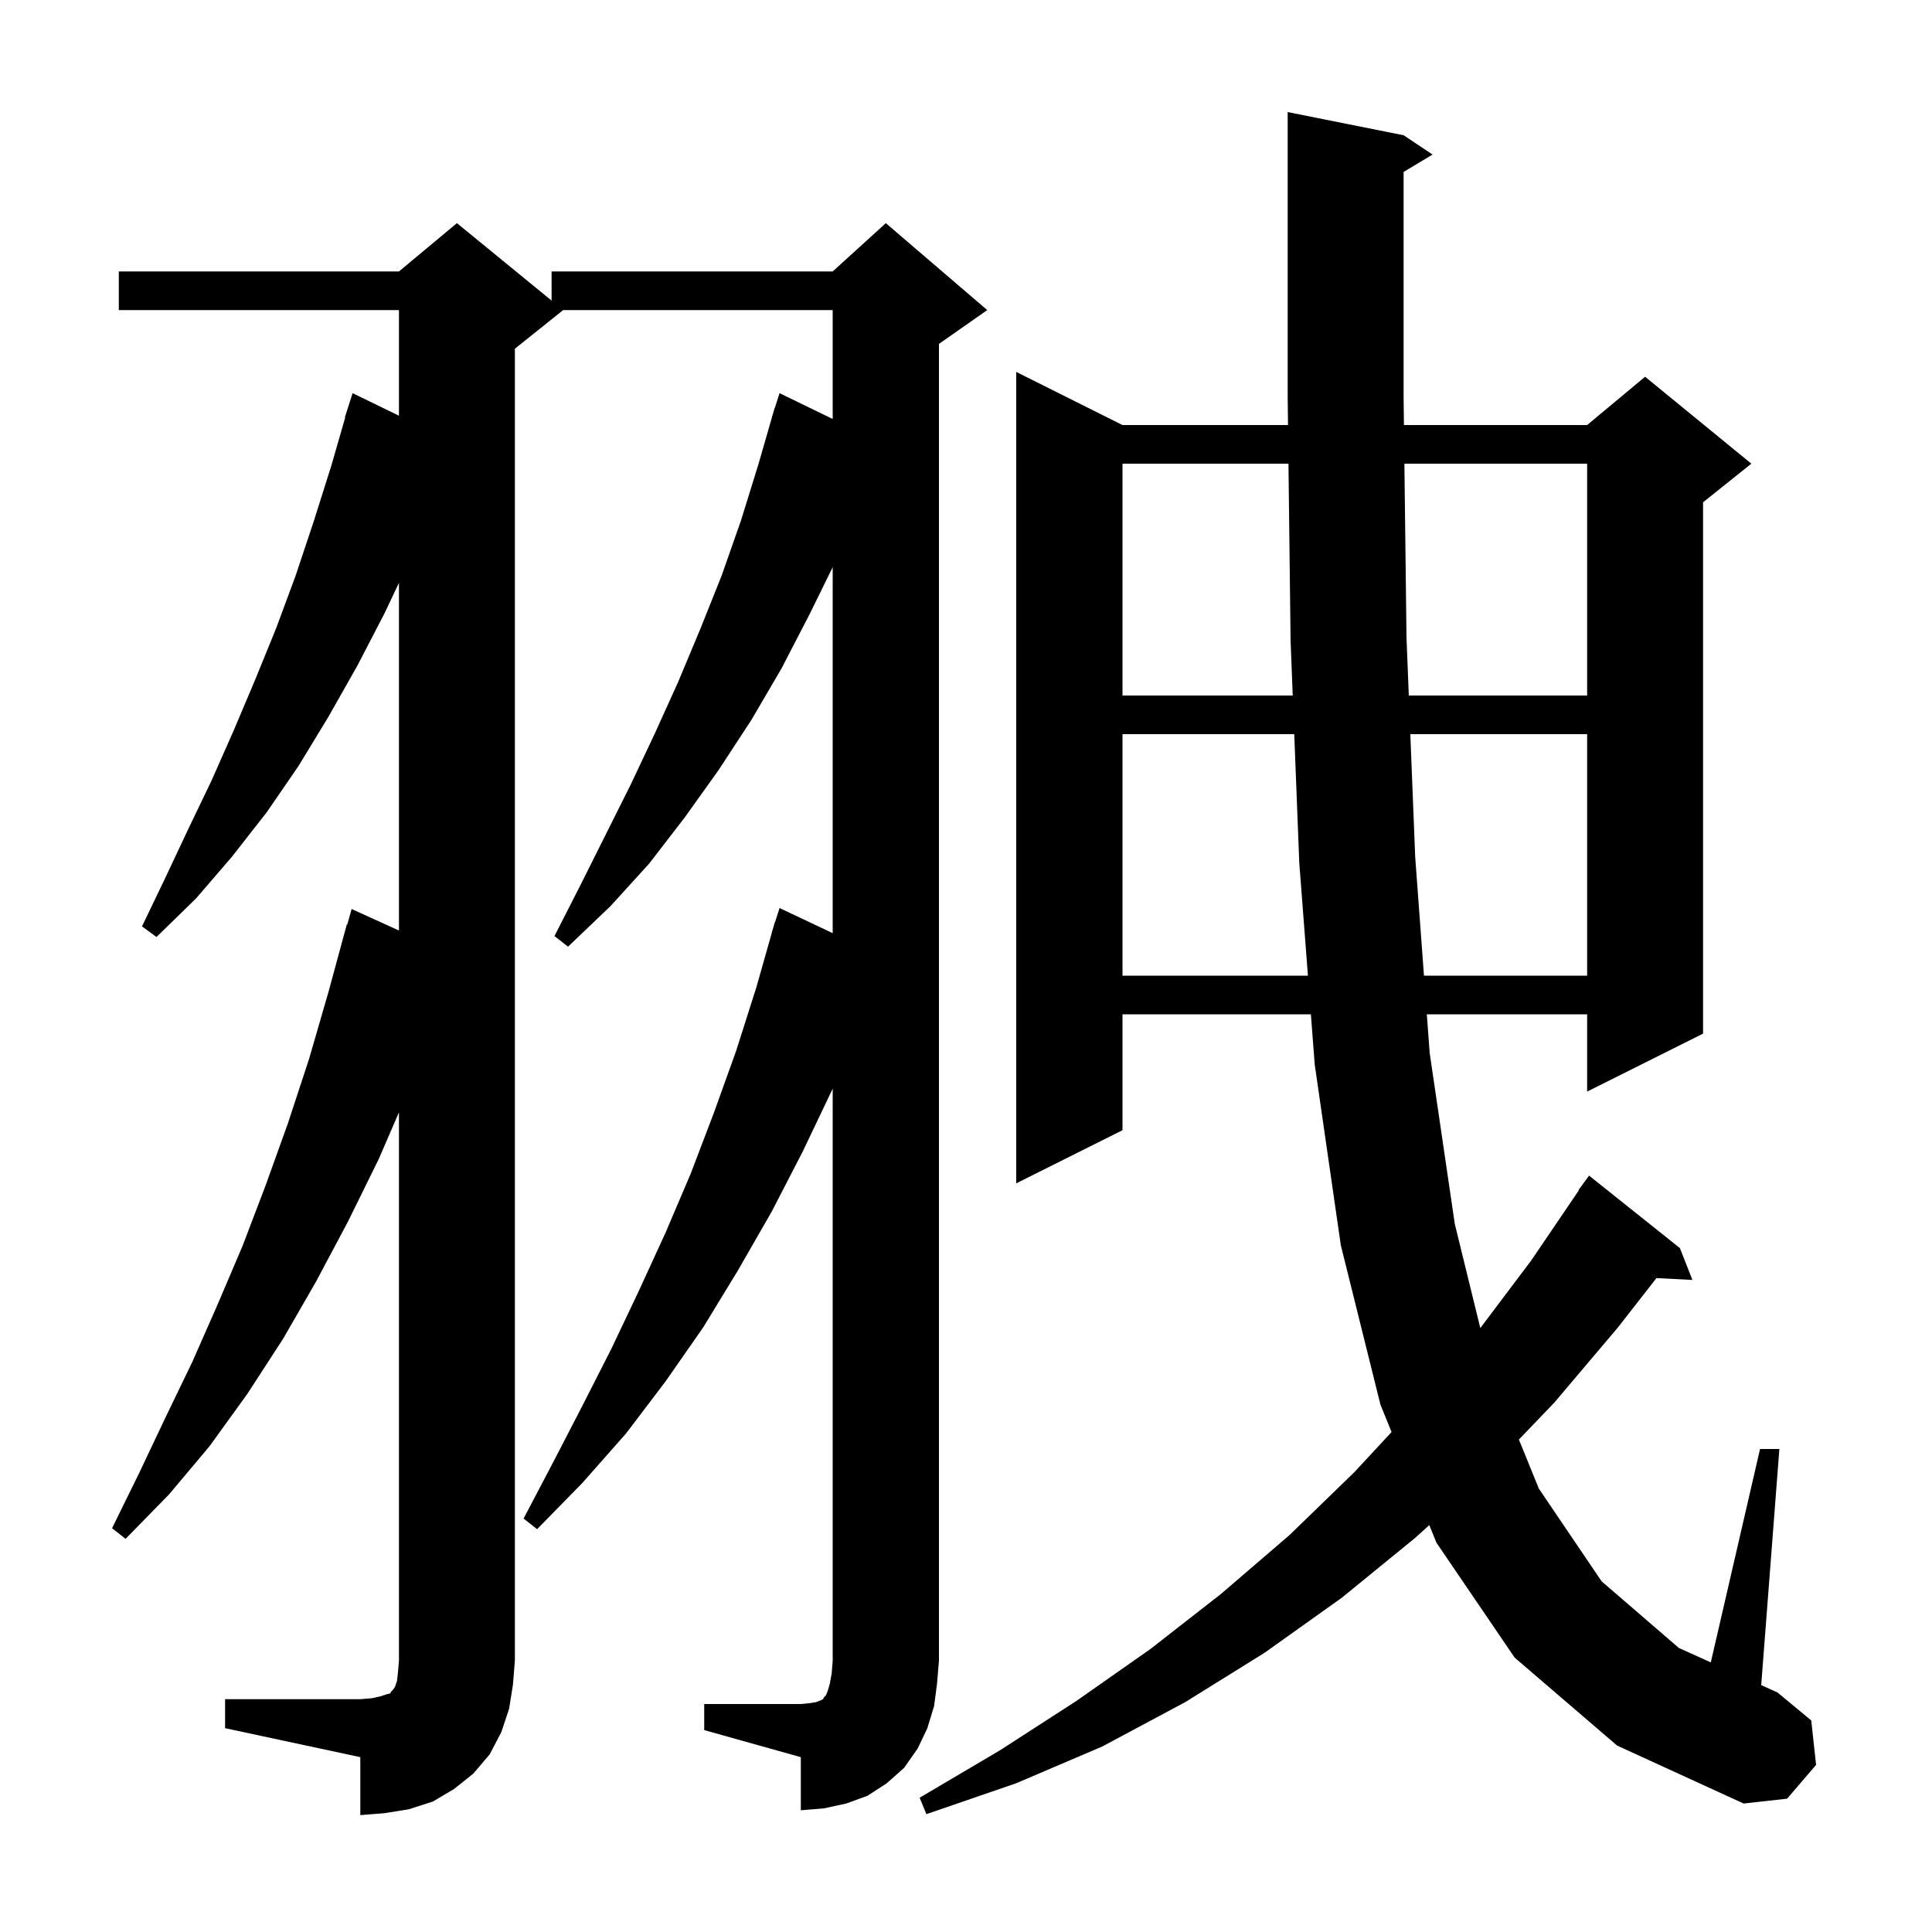 <svg xmlns="http://www.w3.org/2000/svg" xmlns:xlink="http://www.w3.org/1999/xlink" version="1.1" baseProfile="full" viewBox="0 0 200 200" width="200" height="200">
<g fill="black">
<path d="M 72.9 176.4 L 82.9 176.4 L 83.9 176.3 L 84.5 176.2 L 85.0 176.0 L 85.2 175.9 L 85.3 175.7 L 85.5 175.5 L 85.7 175.0 L 85.9 174.3 L 86.1 173.2 L 86.2 171.9 L 86.2 112.7 L 83.1 119.2 L 79.9 125.4 L 76.4 131.5 L 72.8 137.4 L 68.9 143.0 L 64.8 148.4 L 60.3 153.5 L 55.6 158.3 L 54.2 157.2 L 57.3 151.3 L 60.3 145.5 L 63.3 139.6 L 66.1 133.7 L 68.9 127.6 L 71.5 121.5 L 73.9 115.2 L 76.2 108.8 L 78.3 102.2 L 79.915 96.504 L 79.9 96.5 L 80.044 96.049 L 80.2 95.5 L 80.218 95.506 L 80.7 94.0 L 86.2 96.6 L 86.2 58.714 L 83.8 63.6 L 80.9 69.2 L 77.8 74.5 L 74.4 79.7 L 70.9 84.6 L 67.2 89.4 L 63.2 93.8 L 58.8 98.0 L 57.4 96.9 L 60.1 91.6 L 65.3 81.2 L 67.8 75.9 L 70.2 70.6 L 72.5 65.1 L 74.7 59.6 L 76.7 53.9 L 78.5 48.1 L 79.911 43.203 L 79.9 43.2 L 80.019 42.828 L 80.2 42.2 L 80.218 42.206 L 80.7 40.7 L 86.2 43.374 L 86.2 32.1 L 58.3 32.1 L 53.3 36.1 L 53.3 171.9 L 53.1 174.4 L 52.7 176.9 L 51.9 179.3 L 50.7 181.6 L 49.0 183.6 L 47.0 185.2 L 44.8 186.5 L 42.3 187.3 L 39.8 187.7 L 37.3 187.9 L 37.3 181.9 L 23.3 178.9 L 23.3 175.9 L 37.3 175.9 L 38.5 175.8 L 39.4 175.6 L 40.0 175.4 L 40.4 175.3 L 40.5 175.1 L 40.7 174.9 L 40.9 174.6 L 41.1 174.0 L 41.2 173.1 L 41.3 171.9 L 41.3 115.148 L 39.2 120.0 L 36.0 126.5 L 32.7 132.7 L 29.3 138.6 L 25.6 144.3 L 21.7 149.7 L 17.5 154.7 L 13.0 159.3 L 11.6 158.2 L 14.4 152.5 L 17.1 146.8 L 19.9 141.0 L 22.5 135.1 L 25.1 129.0 L 27.5 122.7 L 29.8 116.3 L 32.0 109.6 L 34.0 102.7 L 35.9 95.7 L 35.948 95.714 L 36.4 94.1 L 41.3 96.327 L 41.3 60.333 L 39.8 63.5 L 37.0 68.9 L 34.0 74.2 L 30.9 79.3 L 27.6 84.1 L 24.0 88.7 L 20.3 93.0 L 16.2 97.0 L 14.7 95.9 L 17.1 90.9 L 19.5 85.8 L 21.9 80.8 L 24.2 75.6 L 26.4 70.4 L 28.6 65.0 L 30.6 59.6 L 32.5 53.9 L 34.3 48.2 L 35.738 43.209 L 35.7 43.2 L 36.5 40.7 L 41.3 43.034 L 41.3 32.1 L 12.3 32.1 L 12.3 28.1 L 41.3 28.1 L 47.3 23.1 L 57.1 31.118 L 57.1 28.1 L 86.2 28.1 L 91.7 23.1 L 102.2 32.1 L 97.2 35.6 L 97.2 171.9 L 97.0 174.3 L 96.7 176.6 L 96.0 178.9 L 95.0 181.0 L 93.6 183.0 L 91.8 184.6 L 89.8 185.9 L 87.6 186.7 L 85.3 187.2 L 82.9 187.4 L 82.9 181.9 L 72.9 179.1 Z M 156.8 171.6 L 148.7 159.7 L 147.961 157.877 L 146.5 159.2 L 138.9 165.4 L 130.9 171.1 L 122.7 176.2 L 114.1 180.8 L 105.2 184.6 L 95.9 187.8 L 95.2 186.1 L 103.5 181.2 L 111.4 176.1 L 119.1 170.7 L 126.4 165.0 L 133.5 158.9 L 140.2 152.4 L 144.054 148.245 L 142.9 145.4 L 138.8 128.9 L 136.1 110.2 L 135.702 105.0 L 116.2 105.0 L 116.2 117.0 L 105.2 122.5 L 105.2 38.5 L 116.2 44.0 L 133.335 44.0 L 133.3 41.1 L 133.3 11.6 L 145.3 14.0 L 148.3 16.0 L 145.3 17.8 L 145.3 41.1 L 145.335 44.0 L 164.3 44.0 L 170.3 39.0 L 181.3 48.0 L 176.3 52.0 L 176.3 107.0 L 164.3 113.0 L 164.3 105.0 L 147.704 105.0 L 148.0 109.0 L 150.6 126.7 L 153.242 137.481 L 158.5 130.5 L 163.441 123.223 L 163.4 123.2 L 164.5 121.7 L 173.9 129.2 L 175.2 132.5 L 171.475 132.307 L 167.5 137.4 L 160.9 145.2 L 157.236 149.021 L 159.3 154.1 L 165.8 163.7 L 173.8 170.6 L 177.102 172.089 L 182.2 150.0 L 184.2 150.0 L 182.32 174.442 L 184.0 175.2 L 187.5 178.1 L 188.0 182.7 L 185.0 186.2 L 180.5 186.7 L 167.4 180.7 Z M 116.2 76.0 L 116.2 101.0 L 135.396 101.0 L 134.5 89.3 L 133.98 76.0 Z M 145.996 76.0 L 146.5 88.7 L 147.409 101.0 L 164.3 101.0 L 164.3 76.0 Z M 116.2 48.0 L 116.2 72.0 L 133.823 72.0 L 133.6 66.3 L 133.382 48.0 Z M 145.383 48.0 L 145.6 66.0 L 145.838 72.0 L 164.3 72.0 L 164.3 48.0 Z " />
</g>
</svg>
